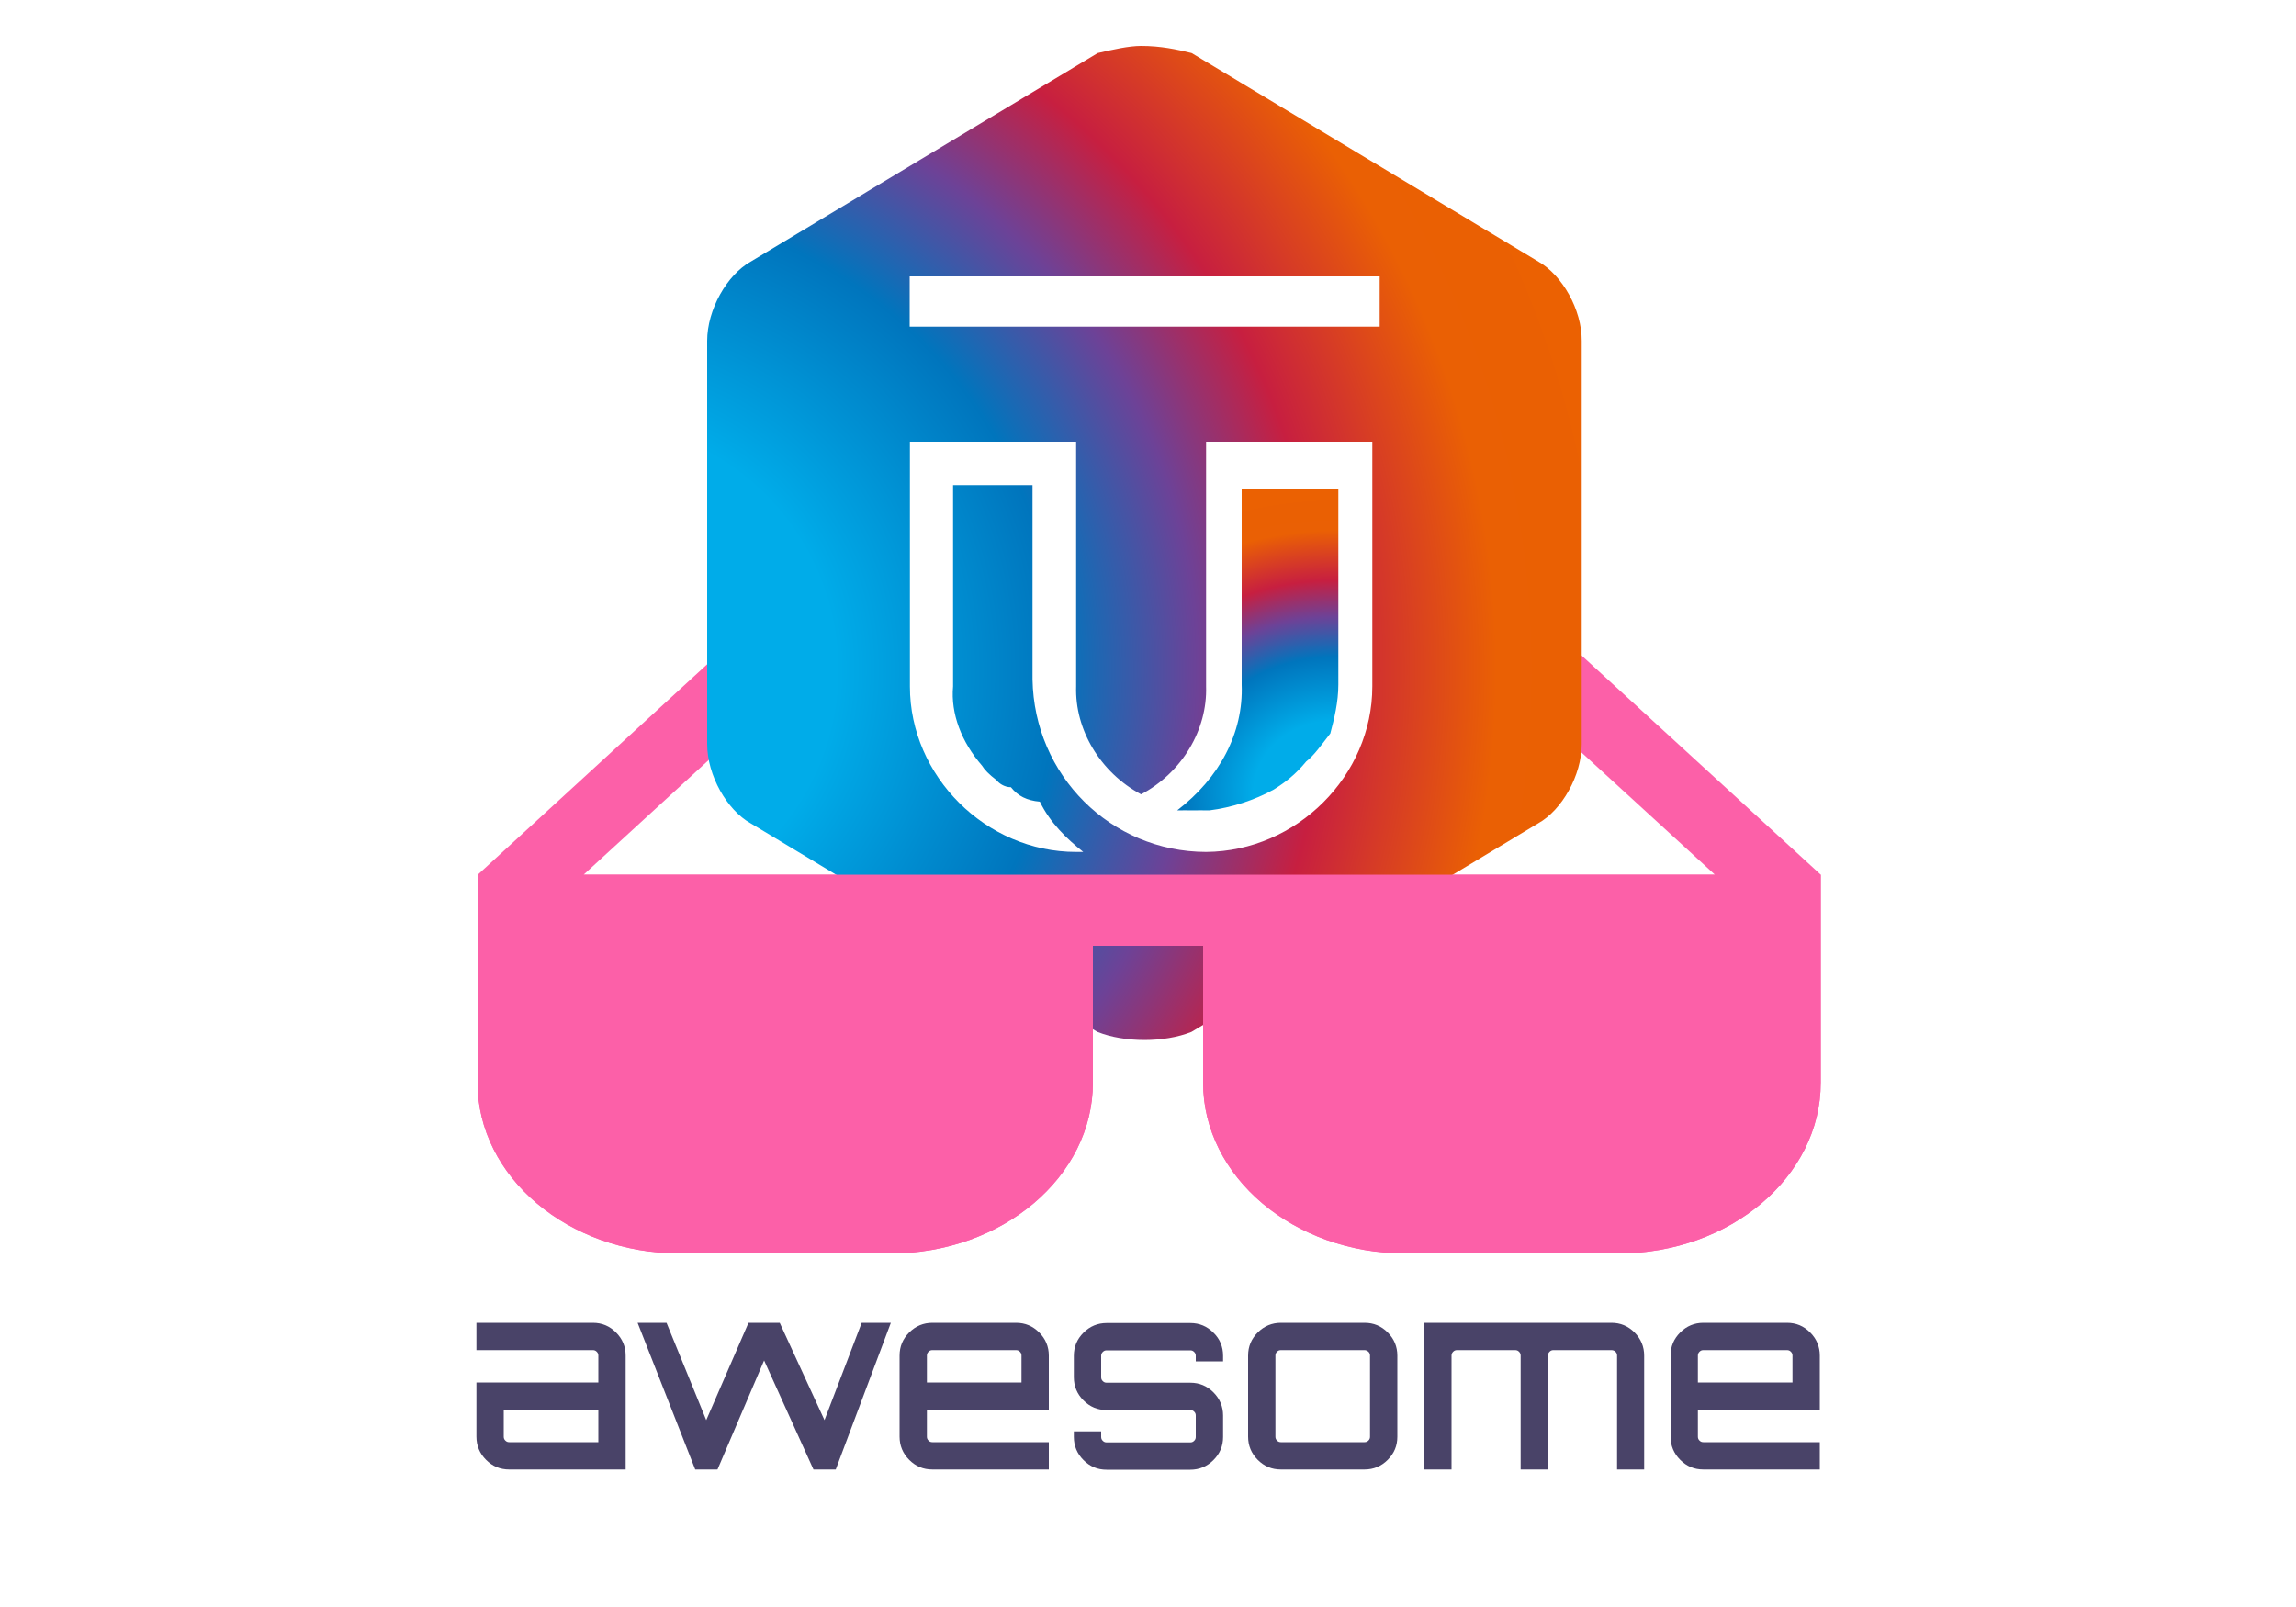 <?xml version="1.0" encoding="utf-8"?>
<!-- Generator: Adobe Illustrator 22.0.0, SVG Export Plug-In . SVG Version: 6.00 Build 0)  -->
<svg version="1.1" id="图层_1" xmlns="http://www.w3.org/2000/svg" xmlns:xlink="http://www.w3.org/1999/xlink" x="0px" y="0px"
	 viewBox="0 0 1000 700" style="enable-background:new 0 0 1000 700;" xml:space="preserve">
<style type="text/css">
	.st0{fill:#494368;}
	.st1{fill:#FC60A8;}
	.st2{fill:url(#SVGID_1_);}
	.st3{fill:url(#SVGID_2_);}
</style>
<path class="st0" d="M258.2,576.2c4,0,7.3,1.4,10.1,4.2c2.8,2.8,4.2,6.2,4.2,10.1v49.6h-50.7c-4,0-7.3-1.4-10.1-4.2
	c-2.8-2.8-4.2-6.2-4.2-10.1v-23.6h53.1v-11.7c0-0.7-0.2-1.2-0.7-1.7s-1-0.7-1.7-0.7h-50.7v-11.9L258.2,576.2L258.2,576.2z
	 M260.6,628.2v-14.1h-41.2v11.7c0,0.7,0.2,1.2,0.7,1.7s1,0.7,1.7,0.7H260.6L260.6,628.2z M375.3,576.2H388l-24,63.9h-9.7l-21.5-47.5
	l-20.3,47.5l-0.2-0.1l0.1,0.1h-9.6l-25.1-63.9h12.6l17.3,42.4l18.4-42.4h13.6l19.5,42.4L375.3,576.2z M442.5,576.2
	c4,0,7.3,1.4,10.1,4.2c2.8,2.8,4.2,6.2,4.2,10.1v23.6h-53.1v11.7c0,0.7,0.2,1.2,0.7,1.7s1,0.7,1.7,0.7h50.7v11.9h-50.7
	c-4,0-7.3-1.4-10.1-4.2c-2.8-2.8-4.2-6.2-4.2-10.1v-35.3c0-4,1.4-7.3,4.2-10.1c2.8-2.8,6.2-4.2,10.1-4.2L442.5,576.2L442.5,576.2z
	 M403.7,602.2h41.2v-11.7c0-0.7-0.2-1.2-0.7-1.7s-1-0.7-1.7-0.7h-36.4c-0.7,0-1.2,0.2-1.7,0.7s-0.7,1-0.7,1.7V602.2L403.7,602.2z
	 M532.7,590.6v2.4h-11.9v-2.4c0-0.7-0.2-1.2-0.7-1.7s-1-0.7-1.7-0.7H482c-0.7,0-1.2,0.2-1.7,0.7s-0.7,1-0.7,1.7v9.3
	c0,0.7,0.2,1.2,0.7,1.7s1,0.7,1.7,0.7h36.4c4,0,7.3,1.4,10.1,4.2s4.2,6.2,4.2,10.1v9.3c0,4-1.4,7.3-4.2,10.1
	c-2.8,2.8-6.2,4.2-10.1,4.2H482c-4,0-7.3-1.4-10.1-4.2s-4.2-6.2-4.2-10.1v-2.4h11.9v2.4c0,0.7,0.2,1.2,0.7,1.7s1,0.7,1.7,0.7h36.4
	c0.7,0,1.2-0.2,1.7-0.7s0.7-1,0.7-1.7v-9.3c0-0.7-0.2-1.2-0.7-1.7s-1-0.7-1.7-0.7H482c-4,0-7.3-1.4-10.1-4.2
	c-2.8-2.8-4.2-6.2-4.2-10.1v-9.3c0-4,1.4-7.3,4.2-10.1c2.8-2.8,6.2-4.2,10.1-4.2h36.4c4,0,7.3,1.4,10.1,4.2
	C531.3,583.2,532.7,586.6,532.7,590.6z M557.9,576.2h36.4c4,0,7.3,1.4,10.1,4.2c2.8,2.8,4.2,6.2,4.2,10.1v35.3c0,4-1.4,7.3-4.2,10.1
	c-2.8,2.8-6.2,4.2-10.1,4.2h-36.4c-4,0-7.3-1.4-10.1-4.2c-2.8-2.8-4.2-6.2-4.2-10.1v-35.3c0-4,1.4-7.3,4.2-10.1
	C550.6,577.6,554,576.2,557.9,576.2L557.9,576.2z M594.3,588.1h-36.4c-0.7,0-1.2,0.2-1.7,0.7s-0.7,1-0.7,1.7v35.3
	c0,0.7,0.2,1.2,0.7,1.7s1,0.7,1.7,0.7h36.4c0.7,0,1.2-0.2,1.7-0.7s0.7-1,0.7-1.7v-35.3c0-0.7-0.2-1.2-0.7-1.7
	C595.5,588.4,595,588.1,594.3,588.1z M701.8,576.2c4,0,7.3,1.4,10.1,4.2c2.8,2.8,4.2,6.2,4.2,10.1v49.6h-11.8v-49.6
	c0-0.7-0.2-1.2-0.7-1.7s-1.1-0.7-1.8-0.7h-25.2c-0.7,0-1.2,0.2-1.7,0.7s-0.7,1-0.7,1.7v49.6h-11.9v-49.6c0-0.7-0.2-1.2-0.7-1.7
	s-1-0.7-1.7-0.7h-25.3c-0.7,0-1.2,0.2-1.7,0.7s-0.7,1-0.7,1.7v49.6h-11.9v-63.9H701.8z M778.3,576.2c4,0,7.3,1.4,10.1,4.2
	c2.8,2.8,4.2,6.2,4.2,10.1v23.6h-53.1v11.7c0,0.7,0.2,1.2,0.7,1.7s1,0.7,1.7,0.7h50.7v11.9h-50.7c-4,0-7.3-1.4-10.1-4.2
	c-2.8-2.8-4.2-6.2-4.2-10.1v-35.3c0-4,1.4-7.3,4.2-10.1c2.8-2.8,6.2-4.2,10.1-4.2L778.3,576.2L778.3,576.2z M739.5,602.2h41.2v-11.7
	c0-0.7-0.2-1.2-0.7-1.7s-1-0.7-1.7-0.7h-36.4c-0.7,0-1.2,0.2-1.7,0.7s-0.7,1-0.7,1.7L739.5,602.2L739.5,602.2z"/>
<path class="st1" d="M793,381L643,243.5l-21.1,23l125,114.5H254.2l125-114.6l-21.1-23L208.1,381H208v90.6c0,41,39.5,74.4,88,74.4h92
	c48.5,0,88-33.4,88-74.4V412h48v59.6c0,41,39.5,74.4,88,74.4h93c48.5,0,88-33.4,88-74.4V381z"/>
<radialGradient id="SVGID_1_" cx="407.252" cy="351.282" r="154.534" gradientTransform="matrix(3.149 0 0 3.135 -1026.179 -809.445)" gradientUnits="userSpaceOnUse">
	<stop  offset="0" style="stop-color:#00ACE9"/>
	<stop  offset="0.222" style="stop-color:#00ACE9"/>
	<stop  offset="0.42" style="stop-color:#0075BD"/>
	<stop  offset="0.545" style="stop-color:#6D4297"/>
	<stop  offset="0.658" style="stop-color:#C71F40"/>
	<stop  offset="0.813" style="stop-color:#EA6004"/>
	<stop  offset="1" style="stop-color:#EB6101"/>
</radialGradient>
<path class="st2" d="M670.1,114L519,23.1c-6.5-1.6-13.5-3.1-22-3.1c-5.4,0-12.4,1.6-18.9,3.1L326.9,114
	c-10.2,5.7-18.9,20.8-18.9,34.5v175.6c0,13.7,8.7,28.8,18.9,34.5L478,449.5c11.8,4.7,29.1,4.7,40.9,0l151.1-90.9
	c10.2-5.7,18.9-20.8,18.9-34.5V148.5C689,134.8,680.3,119.8,670.1,114z M597.7,299c0,38.8-32.8,71.8-72.4,72.1
	c-41.6-0.1-74.9-33.4-75.6-75.2v-84.6h-34.6V299c-1.1,11.8,3.7,24.3,12.6,34.5c1.1,1.8,3,3.8,6.3,6.3c1,1.3,3.3,3.1,6.3,3.1
	c3,3.8,6.9,5.8,12.6,6.3c4.4,9.1,11.6,16.1,18.9,21.9c0,0-0.9,0-3.1,0c-39.3,0-72.4-33-72.4-72.1V192.4h72.4V299
	c-0.6,18.8,10.5,37.5,28.3,47c17.9-9.5,28.9-28.2,28.3-47V192.4h72.4V299z M600.8,142.3H396.2v-21.9h204.7V142.3z"/>
<path class="st1" d="M746.9,381H254.2 M208.1,381H208v90.6c0,41,39.5,74.4,88,74.4h92c48.5,0,88-33.4,88-74.4V412h48v59.6
	c0,41,39.5,74.4,88,74.4h93c48.5,0,88-33.4,88-74.4V381"/>
<radialGradient id="SVGID_2_" cx="192.544" cy="746.141" r="0.379" gradientTransform="matrix(-274.998 -281.038 -324.078 238.477 295338.062 -123481.344)" gradientUnits="userSpaceOnUse">
	<stop  offset="0" style="stop-color:#00ACE9"/>
	<stop  offset="0.222" style="stop-color:#00ACE9"/>
	<stop  offset="0.42" style="stop-color:#0075BD"/>
	<stop  offset="0.545" style="stop-color:#6D4297"/>
	<stop  offset="0.658" style="stop-color:#C71F40"/>
	<stop  offset="0.813" style="stop-color:#EA6004"/>
	<stop  offset="1" style="stop-color:#EB6101"/>
</radialGradient>
<path class="st3" d="M540.8,213v85.2c0.8,21.1-9.7,40.7-28.1,54.8c2.4-0.1,4.5,0,7,0c1.7,0,3.8-0.1,7,0c9.6-1.2,19.6-4.4,28.1-9.1
	c5.1-3.2,9.6-6.7,14.1-12.2c3.4-2.6,6.6-7.2,10.5-12.2c1.7-6.4,3.5-13.6,3.5-21.3V213H540.8z"/>
</svg>
